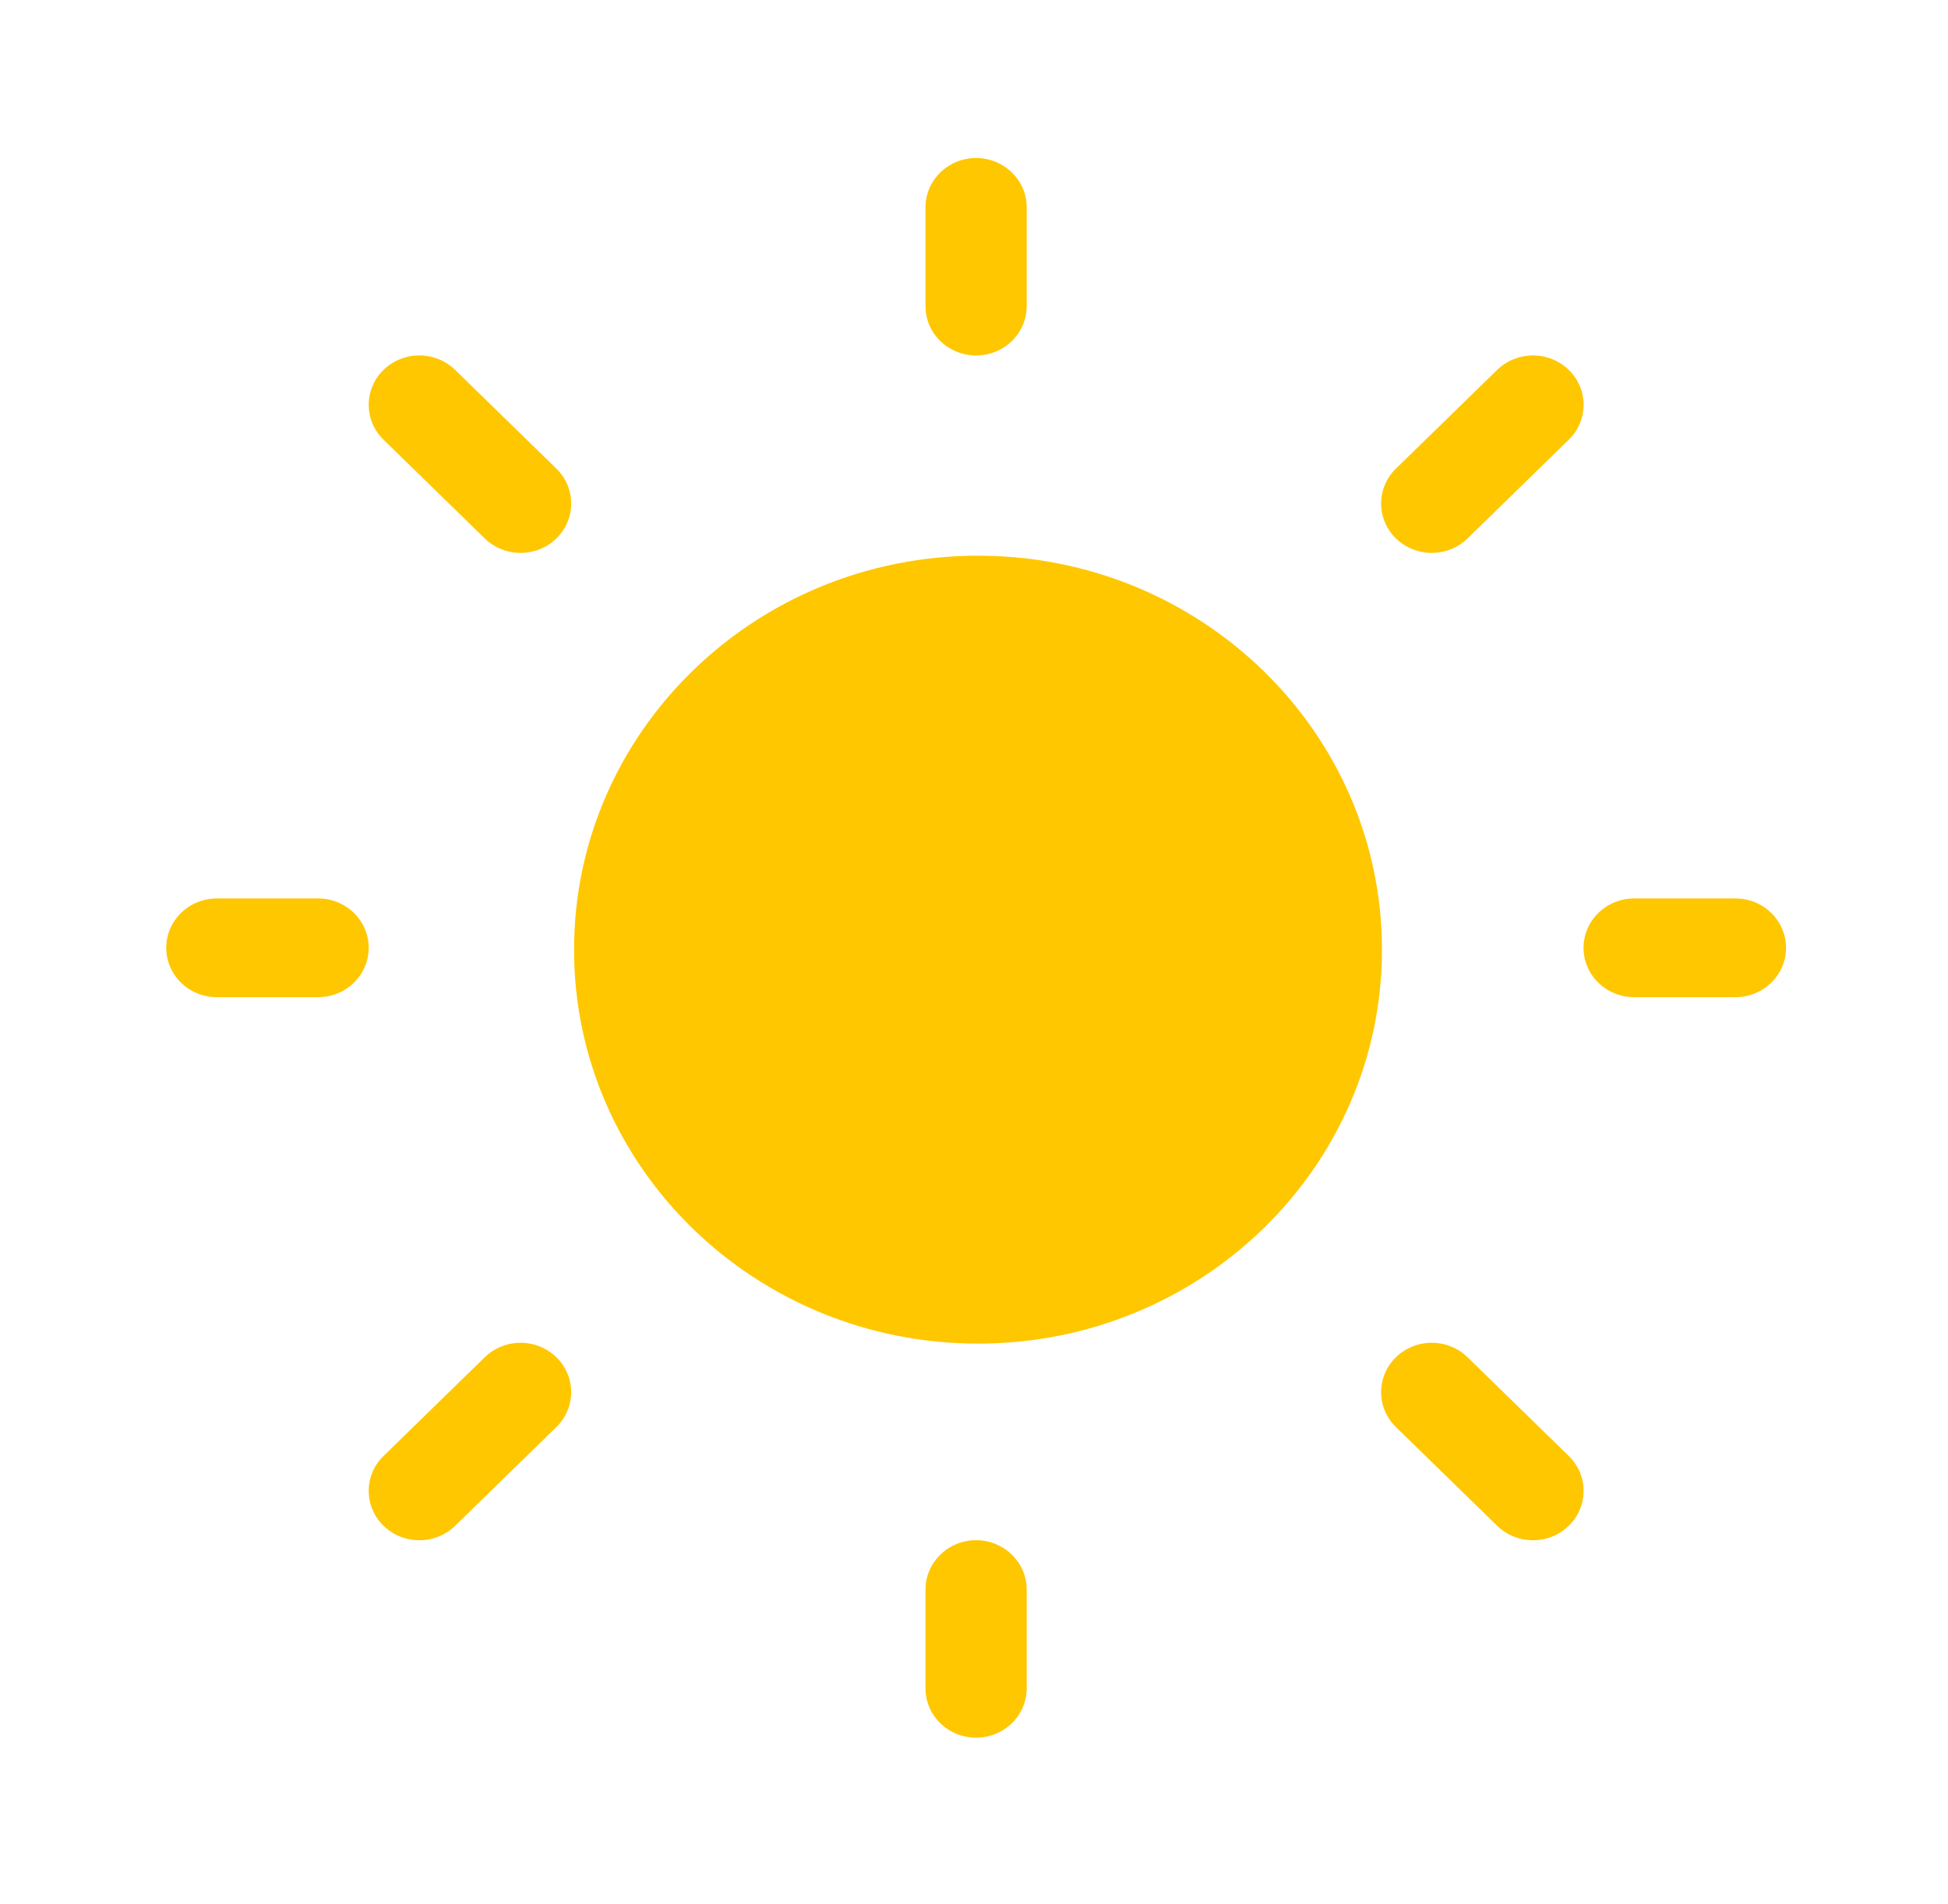 <svg width="178" height="174" viewBox="0 0 178 174" fill="none" xmlns="http://www.w3.org/2000/svg">
<path d="M89.191 14.441C91.744 14.441 93.816 16.462 93.816 18.953V27.976C93.816 29.173 93.329 30.32 92.462 31.166C91.594 32.012 90.418 32.488 89.191 32.488C87.964 32.488 86.788 32.012 85.92 31.166C85.053 30.32 84.566 29.173 84.566 27.976V18.953C84.566 16.462 86.638 14.441 89.191 14.441ZM126.278 86.794C126.278 106.678 109.753 122.797 89.369 122.797C68.98 122.797 52.455 106.678 52.455 86.794C52.455 66.906 68.98 50.787 89.369 50.787C109.753 50.787 126.278 66.906 126.278 86.794ZM158.574 91.136C159.801 91.136 160.977 90.661 161.844 89.814C162.712 88.968 163.199 87.821 163.199 86.624C163.199 85.428 162.712 84.28 161.844 83.434C160.977 82.588 159.801 82.113 158.574 82.113H149.323C148.097 82.113 146.92 82.588 146.053 83.434C145.185 84.28 144.698 85.428 144.698 86.624C144.698 87.821 145.185 88.968 146.053 89.814C146.92 90.661 148.097 91.136 149.323 91.136H158.574ZM89.191 140.764C91.744 140.764 93.816 142.786 93.816 145.276V154.299C93.816 155.496 93.329 156.644 92.462 157.49C91.594 158.336 90.418 158.811 89.191 158.811C87.964 158.811 86.788 158.336 85.92 157.49C85.053 156.644 84.566 155.496 84.566 154.299V145.276C84.566 142.786 86.638 140.764 89.191 140.764ZM29.066 91.136C30.293 91.136 31.469 90.661 32.337 89.814C33.204 88.968 33.691 87.821 33.691 86.624C33.691 85.428 33.204 84.28 32.337 83.434C31.469 82.588 30.293 82.113 29.066 82.113H19.816C18.589 82.113 17.412 82.588 16.545 83.434C15.678 84.28 15.19 85.428 15.19 86.624C15.19 87.821 15.678 88.968 16.545 89.814C17.412 90.661 18.589 91.136 19.816 91.136H29.066ZM35.046 33.805C35.475 33.386 35.985 33.054 36.546 32.827C37.108 32.6 37.709 32.483 38.317 32.483C38.924 32.483 39.526 32.6 40.087 32.827C40.648 33.054 41.158 33.386 41.588 33.805L50.838 42.828C51.268 43.248 51.608 43.745 51.841 44.292C52.073 44.84 52.193 45.427 52.193 46.019C52.193 46.612 52.073 47.199 51.841 47.746C51.608 48.293 51.268 48.791 50.838 49.21C50.409 49.629 49.899 49.961 49.337 50.188C48.776 50.415 48.175 50.531 47.567 50.531C46.96 50.531 46.358 50.415 45.797 50.188C45.236 49.961 44.726 49.629 44.296 49.21L35.046 40.187C34.616 39.767 34.275 39.27 34.043 38.723C33.81 38.175 33.69 37.588 33.69 36.996C33.69 36.403 33.81 35.816 34.043 35.269C34.275 34.721 34.616 34.224 35.046 33.805ZM41.588 139.447C40.72 140.293 39.543 140.769 38.317 140.769C37.09 140.769 35.913 140.293 35.046 139.447C34.178 138.601 33.691 137.453 33.691 136.256C33.691 135.06 34.178 133.912 35.046 133.066L44.296 124.042C44.726 123.623 45.236 123.291 45.797 123.064C46.358 122.837 46.96 122.721 47.567 122.721C48.175 122.721 48.776 122.837 49.337 123.064C49.899 123.291 50.409 123.623 50.838 124.042C51.268 124.461 51.608 124.959 51.841 125.506C52.073 126.054 52.193 126.64 52.193 127.233C52.193 127.825 52.073 128.412 51.841 128.96C51.608 129.507 51.268 130.005 50.838 130.424L41.588 139.447ZM143.344 33.805C142.476 32.96 141.301 32.485 140.075 32.485C138.849 32.485 137.673 32.96 136.805 33.805L127.555 42.828C126.687 43.675 126.2 44.822 126.2 46.019C126.2 47.216 126.687 48.364 127.555 49.21C128.422 50.056 129.599 50.531 130.826 50.531C132.053 50.531 133.229 50.056 134.097 49.21L143.347 40.187C143.777 39.767 144.118 39.27 144.35 38.723C144.583 38.175 144.703 37.588 144.703 36.996C144.703 36.403 144.583 35.816 144.35 35.269C144.118 34.721 143.773 34.224 143.344 33.805ZM136.805 139.447C137.673 140.293 138.85 140.769 140.076 140.769C141.303 140.769 142.48 140.293 143.347 139.447C144.215 138.601 144.702 137.453 144.702 136.256C144.702 135.06 144.215 133.912 143.347 133.066L134.097 124.042C133.667 123.623 133.157 123.291 132.596 123.064C132.035 122.837 131.433 122.721 130.826 122.721C130.218 122.721 129.617 122.837 129.056 123.064C128.494 123.291 127.984 123.623 127.555 124.042C127.125 124.461 126.785 124.959 126.552 125.506C126.32 126.054 126.2 126.64 126.2 127.233C126.2 127.825 126.32 128.412 126.552 128.96C126.785 129.507 127.125 130.005 127.555 130.424L136.805 139.447Z" fill="#FFC700"/>
</svg>
